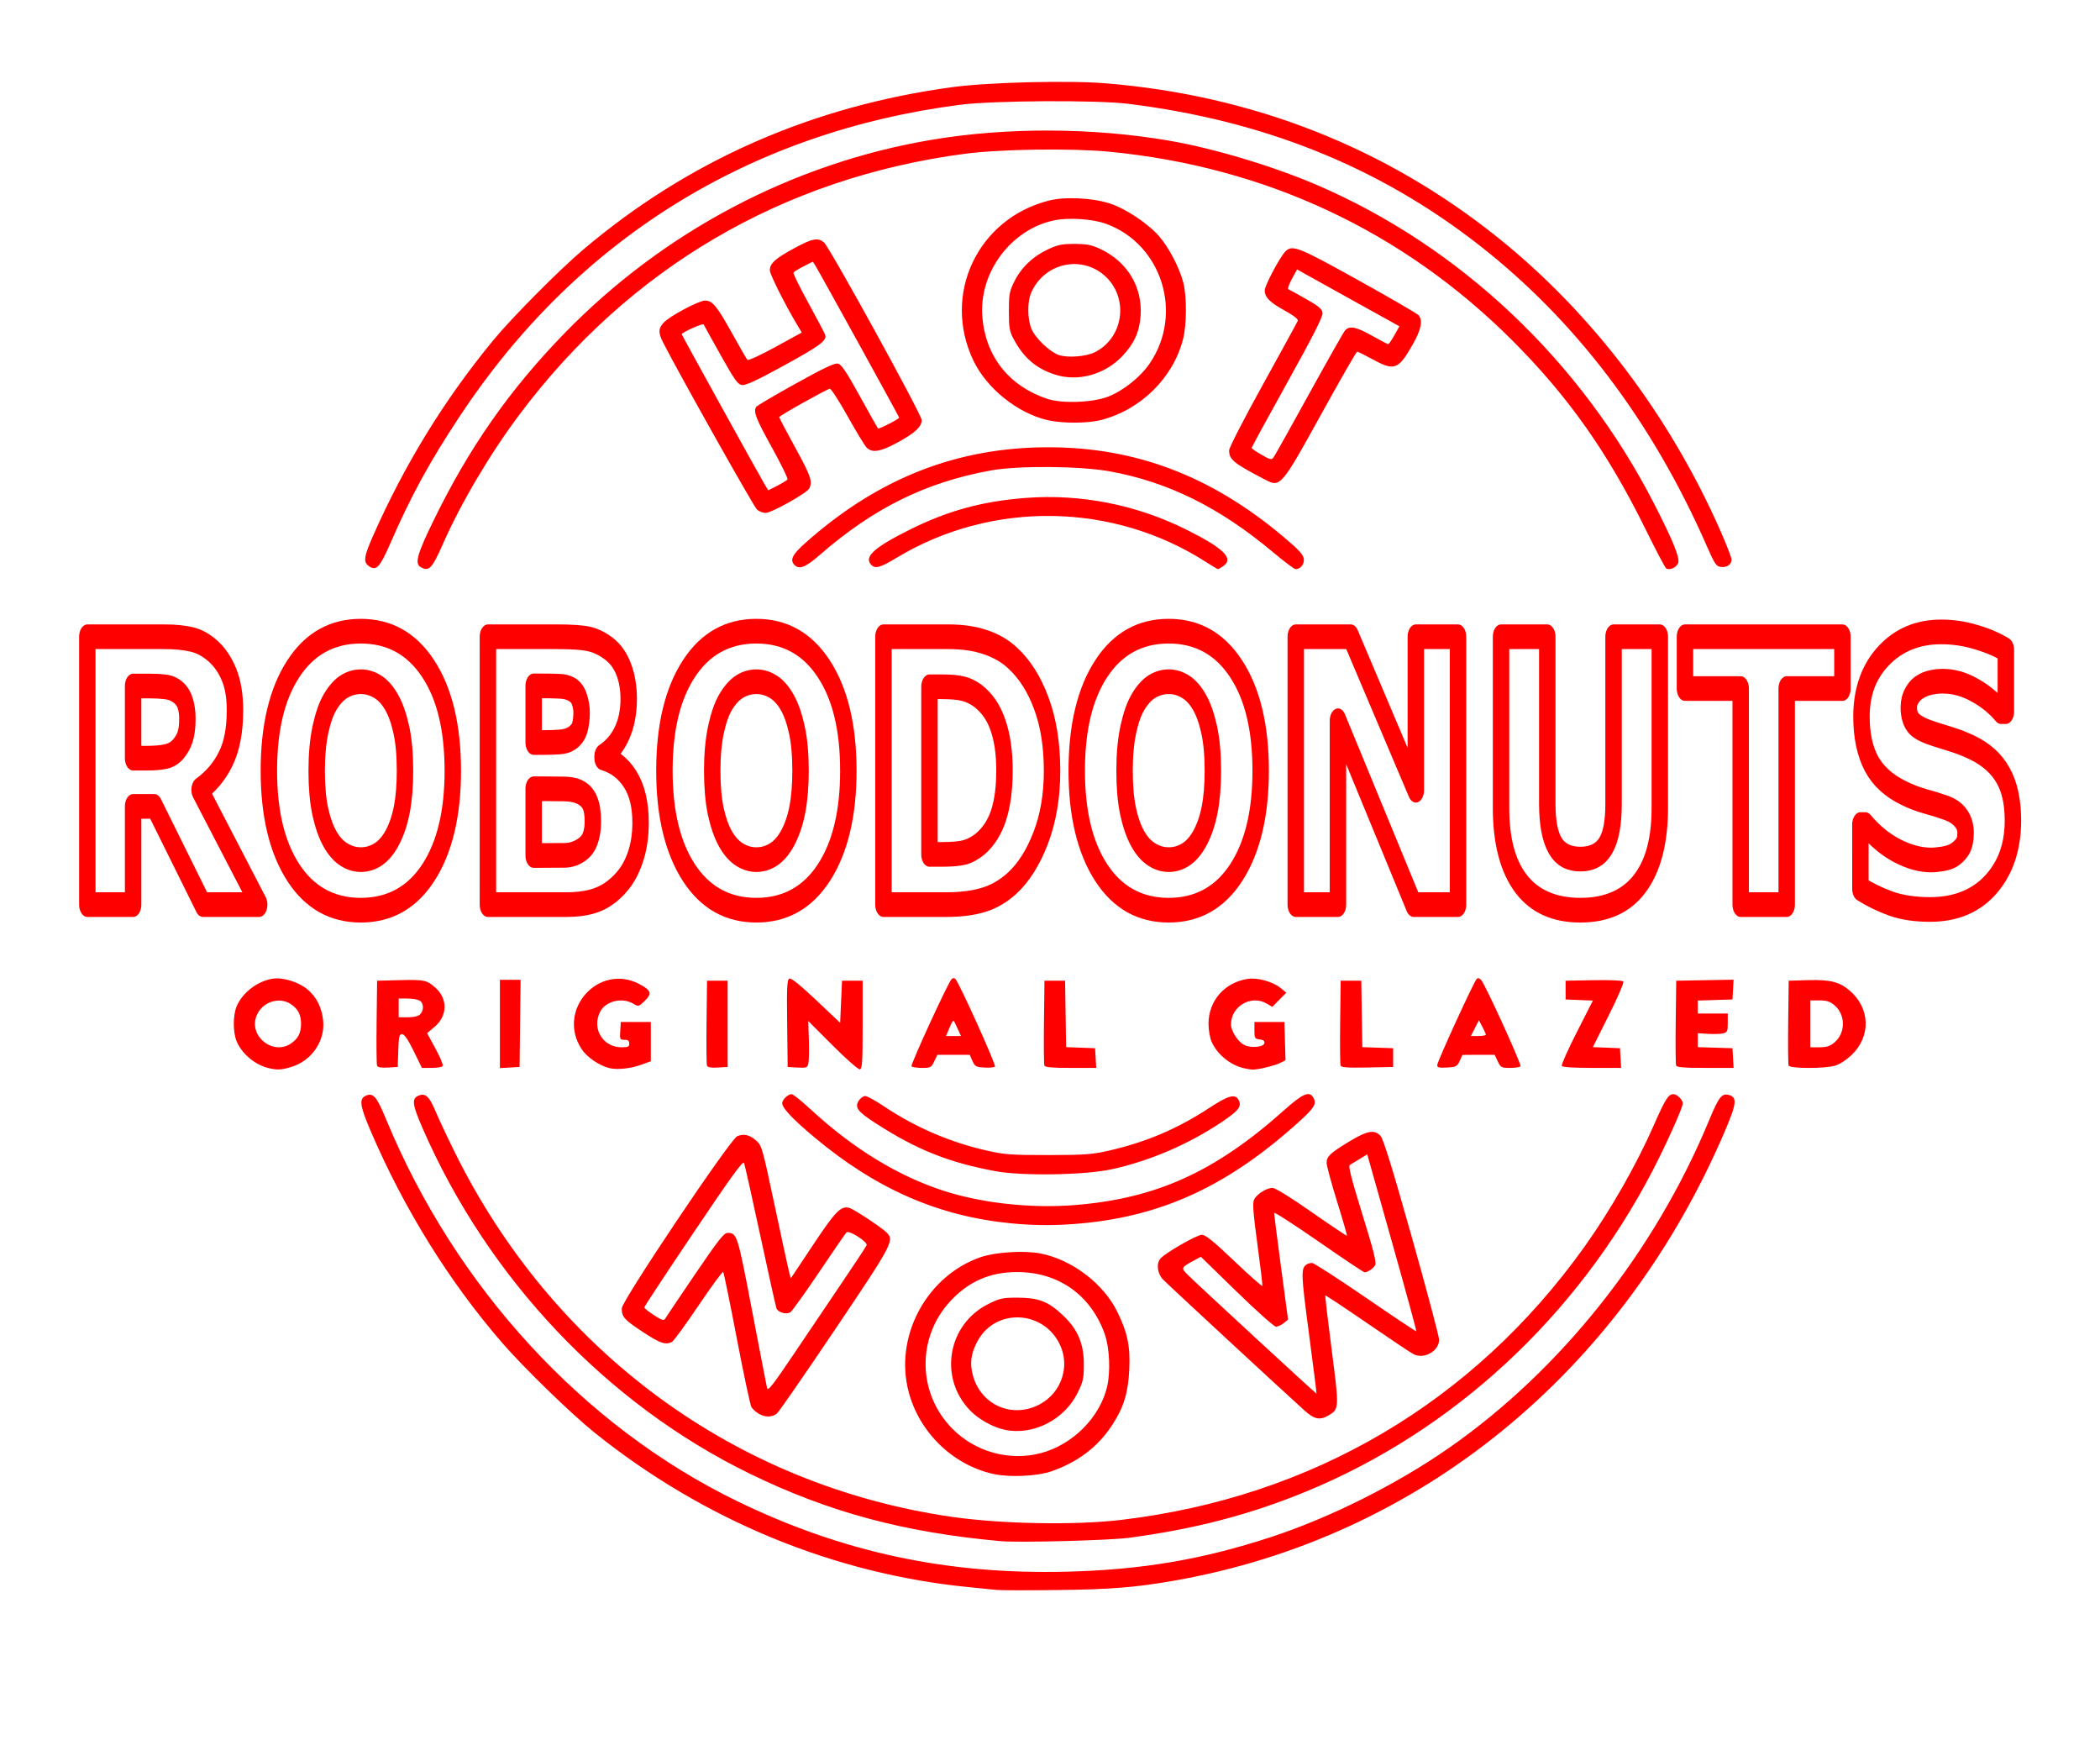 <?xml version="1.0" encoding="UTF-8" standalone="no"?>
<svg
   xmlns:dc="http://purl.org/dc/elements/1.1/"
   xmlns:cc="http://creativecommons.org/ns#"
   xmlns:rdf="http://www.w3.org/1999/02/22-rdf-syntax-ns#"
   xmlns:svg="http://www.w3.org/2000/svg"
   xmlns="http://www.w3.org/2000/svg"
   xmlns:sodipodi="http://sodipodi.sourceforge.net/DTD/sodipodi-0.dtd"
   xmlns:inkscape="http://www.inkscape.org/namespaces/inkscape"
   version="1.1"
   id="svg3713"
   width="640"
   height="536.667"
   viewBox="0 0 640 536.667"
   sodipodi:docname="Krispy-Kreme-HotLight-plain.svg"
   inkscape:version="1.0.1 (3bc2e813f5, 2020-09-07)">
  <defs
     id="defs3717">
    <filter
       style="color-interpolation-filters:sRGB;"
       inkscape:label="Blur"
       id="filter4831">
      <feGaussianBlur
         stdDeviation="0.3 0.3"
         result="blur"
         id="feGaussianBlur4829" />
    </filter>
    <filter
       inkscape:collect="always"
       style="color-interpolation-filters:sRGB"
       id="filter4893"
       x="-0.002"
       width="1.004"
       y="-0.02"
       height="1.041">
      <feGaussianBlur
         inkscape:collect="always"
         stdDeviation="0.466"
         id="feGaussianBlur4895" />
    </filter>
  </defs>
  <sodipodi:namedview
     pagecolor="#ffffff"
     bordercolor="#666666"
     borderopacity="1"
     objecttolerance="10"
     gridtolerance="10"
     guidetolerance="10"
     inkscape:pageopacity="0"
     inkscape:pageshadow="2"
     inkscape:window-width="3840"
     inkscape:window-height="2066"
     id="namedview3715"
     showgrid="false"
     inkscape:zoom="1.5244519"
     inkscape:cx="391.29288"
     inkscape:cy="360.17955"
     inkscape:window-x="-11"
     inkscape:window-y="-11"
     inkscape:window-maximized="1"
     inkscape:current-layer="svg3713"
     inkscape:document-rotation="0" />
  <g
     id="g407">
    <path
       id="path3785"
       style="fill:#ff0000;fill-opacity:1;stroke-width:0.571"
       d="m 333.759,107.277 c 9.213,-4.736 10.334,-17.657 2.077,-23.955 -7.365,-5.618 -18.016,-2.641 -21.647,6.05 -1.128,2.699 -1.063,7.791 0.137,10.783 1.127,2.811 5.579,7.073 8.374,8.018 2.758,0.932 8.391,0.476 11.059,-0.895 z m -12.352,6.824 c -5.789,-1.919 -9.496,-5.148 -12.572,-10.951 -1.173,-2.212 -1.364,-3.368 -1.368,-8.284 -0.004,-5.097 0.166,-6.062 1.584,-8.949 2.118,-4.313 5.603,-7.701 10.123,-9.84 3.19,-1.51 4.358,-1.757 8.284,-1.752 3.715,0.005 5.172,0.285 7.781,1.496 8.306,3.853 13.002,11.612 12.37,20.44 -0.349,4.88 -1.968,8.441 -5.567,12.246 -5.361,5.669 -13.64,7.913 -20.635,5.594 z m 16.234,6.78 c 4.679,-1.796 9.881,-5.941 12.761,-10.167 10.365,-15.212 3.685,-36.393 -13.422,-42.558 -4.001,-1.442 -11.351,-1.924 -15.67,-1.027 -13.21,2.742 -23.026,15.928 -21.925,29.451 0.981,12.044 8.123,21.051 19.788,24.953 4.423,1.48 13.775,1.15 18.467,-0.651 z m -18.588,7.091 c -9.106,-2.208 -18.357,-9.676 -22.381,-18.067 -9.671,-20.166 1.284,-43.34 23.073,-48.811 4.826,-1.212 13.075,-0.82 18.4,0.875 4.774,1.519 11.584,6.018 15.029,9.929 2.985,3.389 6.203,9.503 7.428,14.112 1.108,4.17 1.08,12.937 -0.057,17.343 -3.057,11.847 -12.933,21.556 -25.066,24.64 -4.159,1.057 -12.021,1.047 -16.426,-0.021 z m 79.896,-7.926 c 5.549,-10.079 10.476,-18.775 10.95,-19.325 1.355,-1.571 3.309,-1.198 8.234,1.571 2.514,1.414 4.737,2.571 4.939,2.57 0.202,-3.2e-4 1.054,-1.223 1.893,-2.718 l 1.526,-2.717 -12.095,-6.709 c -6.652,-3.69 -13.672,-7.589 -15.599,-8.665 l -3.503,-1.957 -1.592,2.925 c -0.875,1.609 -1.356,3.011 -1.067,3.117 0.288,0.106 2.71,1.436 5.381,2.956 3.965,2.256 4.89,3.042 5.038,4.281 0.133,1.108 -2.759,6.812 -10.712,21.13 -5.992,10.787 -10.894,19.774 -10.894,19.971 0,0.197 1.35,1.132 2.999,2.079 2.743,1.573 3.06,1.639 3.707,0.769 0.389,-0.523 5.247,-9.198 10.796,-19.277 z m -13.217,26.194 c -9.856,-5.135 -11.141,-6.177 -11.141,-9.035 0,-0.799 4.595,-9.739 10.315,-20.068 5.673,-10.245 10.446,-18.97 10.607,-19.389 0.189,-0.493 -1.227,-1.6 -4.023,-3.144 -4.559,-2.517 -6.044,-4.026 -6.044,-6.143 0,-1.45 4.615,-10.139 6.284,-11.831 2.109,-2.138 3.802,-1.472 22.173,8.72 9.731,5.398 18.029,10.221 18.442,10.718 1.328,1.6 0.78,4.362 -1.744,8.795 -4.475,7.857 -5.615,8.278 -12.37,4.571 -2.29,-1.257 -4.369,-2.283 -4.619,-2.279 -0.25,0.003 -5.212,8.636 -11.025,19.184 -11.965,21.711 -12.398,22.223 -16.854,19.901 z m -145.728,-0.173 c 0.178,-0.288 -1.989,-4.706 -4.816,-9.817 -4.887,-8.837 -5.663,-10.869 -4.702,-12.302 0.231,-0.344 5.633,-3.52 12.004,-7.057 8.752,-4.858 11.913,-6.348 12.927,-6.094 1.026,0.258 2.589,2.593 6.63,9.913 2.908,5.267 5.398,9.699 5.532,9.849 0.244,0.272 6.46,-2.902 6.46,-3.299 0,-0.257 -24.365,-44.454 -25.498,-46.252 l -0.811,-1.288 -2.801,1.42 c -1.541,0.781 -2.937,1.639 -3.103,1.907 -0.166,0.268 1.867,4.425 4.518,9.236 2.651,4.812 4.97,9.22 5.153,9.797 0.541,1.706 -1.613,3.284 -13.035,9.544 -7.62,4.177 -11.172,5.827 -12.267,5.7 -1.339,-0.156 -2.193,-1.34 -6.517,-9.035 -2.736,-4.87 -5.088,-9.112 -5.227,-9.427 -0.21,-0.476 -6.684,2.428 -6.684,2.998 0,0.228 23.734,43.183 25.248,45.696 l 1.113,1.846 2.776,-1.407 c 1.527,-0.774 2.922,-1.642 3.1,-1.931 z m -9.293,9.215 c -0.948,-0.805 -23.802,-41.454 -28.574,-50.824 -1.555,-3.054 -1.543,-4.32 0.06,-6.097 1.761,-1.951 10.629,-6.71 12.611,-6.767 2.29,-0.066 3.662,1.59 8.391,10.128 2.263,4.085 4.326,7.653 4.584,7.929 0.263,0.281 4.02,-1.445 8.52,-3.914 l 8.05,-4.416 -1.085,-1.8 C 239.332,92.99 234.619,83.63 234.619,82.344 c 0,-2.088 1.704,-3.616 7.564,-6.778 5.409,-2.92 7.083,-3.237 8.935,-1.695 1.695,1.411 29.777,52.453 29.777,54.122 0,2.045 -2.024,3.925 -7.354,6.83 -5.346,2.914 -7.851,3.286 -9.541,1.419 -0.591,-0.653 -3.188,-4.96 -5.771,-9.57 -2.583,-4.61 -4.988,-8.311 -5.343,-8.224 -1.274,0.311 -15.411,8.24 -15.411,8.644 0,0.227 2.182,4.381 4.849,9.231 4.81,8.748 5.398,10.467 4.288,12.54 -0.767,1.434 -11.498,7.419 -13.301,7.419 -0.782,0 -1.952,-0.45 -2.6,-1 z m 157.223,12.944 c -16.23,-13.596 -31.923,-21.368 -49.661,-24.594 -9.05,-1.646 -27.928,-1.801 -36.239,-0.298 -19.889,3.598 -35.819,11.469 -52.301,25.843 -4.202,3.665 -6.134,4.427 -7.573,2.987 -1.538,-1.538 -0.707,-3.192 3.456,-6.885 22.083,-19.586 46.044,-28.994 73.842,-28.994 26.691,0 49.701,8.758 71.7,27.291 4.705,3.964 6.04,5.41 6.191,6.707 0.191,1.647 -1.009,3.138 -2.526,3.138 -0.378,0 -3.478,-2.338 -6.889,-5.196 z m -20.199,3.138 c -28.462,-18.369 -65.512,-18.912 -94.528,-1.385 -4.87,2.942 -6.422,3.387 -7.623,2.186 -2.419,-2.419 0.676,-5.284 11.598,-10.736 11.659,-5.82 22.127,-8.69 35.421,-9.712 16.793,-1.29 33.888,2.101 49.133,9.747 11.335,5.685 14.368,8.718 11.046,11.045 -0.716,0.502 -1.438,0.906 -1.604,0.898 -0.166,-0.008 -1.715,-0.927 -3.444,-2.043 z m -239.523,1.44 c -1.865,-1.087 -1.119,-3.841 3.759,-13.875 10.888,-22.398 23.207,-40.044 40.044,-57.357 30.192,-31.048 69.572,-51.823 111.738,-58.946 22.974,-3.881 49.009,-3.797 72.557,0.235 13.435,2.3 31.524,7.715 44.848,13.425 43.676,18.718 80.516,53.488 102.921,97.14 5.577,10.866 7.819,16.3 7.406,17.947 -0.367,1.464 -2.548,2.523 -3.712,1.803 -0.314,-0.194 -3.134,-5.553 -6.267,-11.909 -11.574,-23.484 -23.605,-40.523 -40.637,-57.555 -33.275,-33.275 -75.217,-52.903 -122.841,-57.487 -11.487,-1.106 -33.165,-0.794 -43.991,0.633 -55.39,7.3 -102.28,34.775 -135.815,79.579 -8.978,11.996 -17.719,26.792 -23.298,39.437 -3.252,7.372 -4.226,8.377 -6.711,6.93 z m -15.788,-0.315 c -1.728,-1.21 -1.516,-2.888 1.12,-8.879 9.647,-21.922 21.827,-41.772 36.748,-59.889 5.652,-6.863 20.079,-21.411 27.343,-27.573 32.08,-27.213 69.775,-43.807 112.687,-49.607 11.007,-1.488 35.482,-2.085 46.848,-1.143 44.851,3.716 85.204,19.621 119.405,47.063 28.54,22.901 52.166,54.009 67.663,89.095 1.906,4.315 3.465,8.332 3.465,8.928 0,1.523 -1.367,2.481 -3.233,2.264 -1.426,-0.165 -1.868,-0.823 -4.346,-6.469 C 503.464,128.319 480.138,97.554 450.53,74.491 420.083,50.774 385.045,36.707 343.74,31.618 c -9.545,-1.176 -41.161,-0.99 -51.133,0.301 -64.317,8.326 -116.918,41.07 -152.513,94.941 -9.263,14.019 -14.831,24.219 -21.185,38.808 -3.163,7.263 -4.24,8.395 -6.486,6.822 z m 446.646,145.147 c 3.439,-2.894 3.436,-8.451 -0.006,-11.348 -1.353,-1.138 -2.368,-1.465 -4.554,-1.465 h -2.813 v 7.141 7.141 h 2.813 c 2.188,0 3.201,-0.326 4.56,-1.47 z m -13.972,7.027 c -0.154,-0.4 -0.21,-6.378 -0.125,-13.283 l 0.154,-12.555 5.713,-0.171 c 6.866,-0.205 9.751,0.503 12.85,3.156 6.267,5.364 6.556,13.887 0.663,19.592 -1.541,1.492 -3.657,2.878 -5.014,3.285 -3.219,0.964 -13.87,0.946 -14.242,-0.024 z m -34.279,0 c -0.154,-0.4 -0.21,-6.378 -0.125,-13.283 l 0.154,-12.555 8.743,-0.158 8.743,-0.158 -0.173,3.014 -0.173,3.014 -5.285,0.164 -5.285,0.164 v 1.978 1.978 h 4.571 4.571 v 2.846 c 0,2.543 -0.149,2.883 -1.399,3.197 -0.769,0.193 -2.827,0.262 -4.571,0.154 l -3.172,-0.197 5.6e-4,2.121 5.8e-4,2.121 5.285,0.164 5.285,0.164 0.173,2.999 0.173,2.999 h -8.617 c -6.452,0 -8.688,-0.183 -8.897,-0.728 z m -34.836,0.132 c -0.202,-0.327 1.846,-4.944 4.552,-10.258 l 4.92,-9.663 -4.157,-0.168 -4.157,-0.168 v -2.857 -2.857 l 8.525,-0.159 c 4.689,-0.087 8.756,0.072 9.038,0.354 0.303,0.303 -1.485,4.505 -4.374,10.275 l -4.887,9.762 4.133,0.168 4.133,0.168 0.173,2.999 0.173,2.999 h -8.851 c -5.524,0 -8.99,-0.224 -9.22,-0.595 z m -23.147,-9.545 c -0.013,-0.236 -0.496,-1.315 -1.073,-2.399 l -1.049,-1.97 -1.224,2.399 -1.224,2.399 h 2.297 c 1.263,0 2.286,-0.193 2.273,-0.428 z m -14.83,9.275 c 0,-1.023 11.163,-25.375 12.032,-26.247 0.347,-0.348 0.833,-0.244 1.338,0.286 1.202,1.262 12.375,25.736 12.015,26.319 -0.173,0.28 -1.589,0.508 -3.146,0.508 -2.674,0 -2.885,-0.112 -3.786,-2 l -0.954,-2 -4.893,0.012 -4.893,0.012 -0.857,1.844 c -0.787,1.693 -1.103,1.859 -3.856,2.017 -2.455,0.141 -2.999,0.004 -2.999,-0.753 z m -29.446,0.154 c -0.157,-0.409 -0.216,-6.394 -0.131,-13.299 l 0.154,-12.555 h 3.142 3.142 l 0.156,10.118 0.156,10.118 4.7,0.166 4.7,0.166 v 2.857 2.857 l -7.867,0.159 c -6.05,0.122 -7.933,-0.013 -8.153,-0.585 z m -90.274,-0.016 c -0.154,-0.4 -0.21,-6.378 -0.125,-13.283 l 0.154,-12.555 h 3.142 3.142 l 0.156,10.117 0.156,10.117 4.415,0.167 4.415,0.167 0.173,2.999 0.173,2.999 h -7.761 c -5.758,0 -7.833,-0.188 -8.04,-0.728 z m -26.386,-11.127 c -0.535,-1.178 -1.046,-2.25 -1.133,-2.38 -0.266,-0.396 -0.651,0.193 -1.577,2.41 l -0.883,2.113 h 2.284 2.284 z m -14.106,11.35 c -0.328,-0.531 11.138,-25.472 12.197,-26.531 0.404,-0.404 0.809,-0.423 1.179,-0.053 1.167,1.167 12.494,26.252 12.054,26.695 -0.253,0.255 -1.717,0.383 -3.254,0.286 -2.533,-0.161 -2.87,-0.35 -3.611,-2.034 l -0.817,-1.857 h -4.933 -4.933 l -0.954,2 c -0.9,1.888 -1.111,2 -3.786,2 -1.558,0 -2.972,-0.227 -3.144,-0.504 z m -62.332,-0.193 c -0.16,-0.417 -0.221,-6.408 -0.136,-13.313 l 0.154,-12.555 h 3.142 3.142 v 13.14 13.14 l -3.006,0.173 c -2.099,0.121 -3.094,-0.056 -3.297,-0.585 z m -63.112,-12.698 v -13.456 h 3.153 3.153 l -0.153,13.283 -0.153,13.283 -2.999,0.173 -2.999,0.173 z m -24.322,-2.927 c 1.241,-1.241 1.13,-3.508 -0.207,-4.224 -0.608,-0.325 -2.279,-0.591 -3.714,-0.591 h -2.608 v 2.857 2.857 h 2.816 c 1.798,0 3.14,-0.325 3.714,-0.898 z m -13.117,15.626 c -0.16,-0.417 -0.221,-6.408 -0.136,-13.313 l 0.154,-12.555 6.57,-0.166 c 7.813,-0.197 8.525,-0.055 11.122,2.226 3.913,3.436 3.806,8.657 -0.247,12.06 l -2.218,1.862 2.567,4.71 c 1.412,2.59 2.405,4.972 2.208,5.292 -0.198,0.32 -1.706,0.582 -3.351,0.582 h -2.991 l -2.52,-5.142 c -1.747,-3.565 -2.828,-5.142 -3.523,-5.142 -0.867,0 -1.025,0.676 -1.168,4.999 l -0.165,4.999 -3.006,0.173 c -2.099,0.121 -3.094,-0.056 -3.297,-0.585 z m 263.965,0.735 c -4.122,-1.003 -8.095,-4.351 -9.683,-8.16 -0.487,-1.168 -0.886,-3.555 -0.886,-5.303 0,-6.98 4.785,-12.516 11.834,-13.69 2.986,-0.497 7.752,0.811 10.162,2.788 l 1.714,1.407 -2.136,2.161 -2.136,2.161 -1.666,-0.984 c -4.751,-2.807 -10.916,0.768 -10.916,6.33 0,2.009 2.085,5.255 4.016,6.252 2,1.032 5.922,0.696 6.153,-0.528 0.129,-0.682 -0.281,-1.012 -1.423,-1.143 -1.494,-0.171 -1.605,-0.362 -1.605,-2.755 v -2.571 h 4.571 4.571 l 0.163,5.831 0.163,5.831 -1.591,0.812 c -1.713,0.875 -7.031,2.131 -8.618,2.035 -0.534,-0.032 -1.743,-0.246 -2.686,-0.476 z m -125.118,-6.882 -7.427,-7.437 0.183,5.801 c 0.1,3.191 0.028,6.417 -0.161,7.17 -0.315,1.256 -0.59,1.355 -3.325,1.197 l -2.981,-0.172 -0.153,-13.297 c -0.131,-11.394 -0.031,-13.344 0.704,-13.626 0.565,-0.217 3.343,2.022 8.152,6.57 l 7.294,6.899 0.286,-6.413 0.286,-6.413 h 3.142 3.142 v 13.418 c 0,11.475 -0.124,13.441 -0.857,13.579 -0.472,0.089 -4.196,-3.183 -8.284,-7.276 z m -68.082,6.896 c -3.083,-0.781 -6.779,-3.306 -8.381,-5.726 -7.9,-11.937 5.267,-26.571 17.78,-19.76 3.451,1.878 3.684,2.837 1.256,5.164 -1.695,1.624 -1.753,1.635 -3.373,0.678 -3.369,-1.99 -8.372,-0.775 -10.032,2.435 -2.663,5.149 0.763,10.874 6.506,10.874 1.959,0 2.34,-0.186 2.34,-1.143 0,-0.844 -0.381,-1.143 -1.46,-1.143 -1.385,0 -1.451,-0.139 -1.285,-2.714 l 0.174,-2.714 h 4.571 4.571 v 5.981 5.981 l -2.674,0.993 c -3.311,1.229 -7.6,1.699 -9.991,1.093 z m -97.066,-7.447 c 2.211,-1.458 3.14,-3.242 3.14,-6.029 0,-2.788 -0.929,-4.572 -3.14,-6.029 -3.64,-2.4 -8.855,-0.569 -10.47,3.676 -2.332,6.127 4.994,11.992 10.47,8.383 z m -6.817,7.434 c -4.122,-1.003 -8.095,-4.351 -9.683,-8.16 -1.136,-2.724 -1.136,-7.882 0,-10.606 1.749,-4.193 6.317,-7.708 10.987,-8.455 3.053,-0.488 7.855,0.977 10.568,3.224 2.797,2.317 4.466,5.654 4.828,9.656 0.565,6.231 -3.59,12.192 -9.78,14.03 -3.056,0.908 -4.246,0.961 -6.92,0.31 z m 221.67,31.444 c -14.411,-2.67 -24.083,-6.541 -36.665,-14.671 -5.458,-3.527 -6.406,-4.808 -5.068,-6.85 0.501,-0.764 1.38,-1.39 1.953,-1.39 0.573,0 3.19,1.438 5.815,3.195 9.541,6.386 20.206,10.953 31.463,13.474 5.239,1.173 7.396,1.326 18.499,1.314 10.804,-0.012 13.346,-0.189 18.101,-1.258 11.466,-2.579 21.135,-6.657 30.802,-12.991 5.992,-3.926 8.059,-4.51 9.097,-2.569 1.069,1.997 0.089,3.266 -5.306,6.875 -10.057,6.727 -21.9,11.786 -33.464,14.294 -8.09,1.755 -27.183,2.068 -35.226,0.578 z m 4.856,15.89 c -22.156,-2.116 -41.17,-10.397 -60.024,-26.143 -7.125,-5.95 -10.334,-9.454 -9.873,-10.779 0.43,-1.234 1.854,-2.451 2.868,-2.451 0.406,0 2.993,2.079 5.747,4.621 12.902,11.905 26.474,20.229 40.385,24.77 11.748,3.835 26.853,5.482 40.279,4.392 24.705,-2.005 42.655,-10.146 63.573,-28.831 5.858,-5.233 7.823,-6.056 9.037,-3.787 0.991,1.851 0.244,3.036 -4.748,7.532 -21.283,19.169 -41.181,28.407 -66.107,30.69 -7.379,0.676 -13.963,0.672 -21.139,-0.014 z m -51.009,17.005 c 3.582,-5.285 6.641,-9.941 6.796,-10.347 0.387,-1.008 -5.36,-4.685 -6.125,-3.919 -0.312,0.312 -4.089,5.798 -8.394,12.19 -4.304,6.393 -8.236,11.868 -8.738,12.167 -1.244,0.742 -3.733,0.037 -4.207,-1.191 -0.213,-0.553 -2.429,-10.517 -4.923,-22.143 -2.494,-11.626 -4.728,-21.598 -4.964,-22.16 -0.33,-0.788 -3.857,4.076 -15.421,21.27 -8.246,12.26 -14.989,22.49 -14.983,22.732 0.006,0.242 1.33,1.303 2.942,2.358 2.295,1.501 3.029,1.749 3.377,1.143 0.244,-0.426 4.329,-6.496 9.077,-13.487 6.995,-10.301 8.879,-12.712 9.93,-12.712 2.954,0 3.064,0.345 7.534,23.718 2.343,12.25 4.396,22.856 4.562,23.568 0.247,1.058 1.838,-0.988 8.663,-11.141 4.598,-6.84 11.292,-16.76 14.874,-22.045 z m -26.173,40.937 c -0.816,-0.506 -1.774,-1.387 -2.13,-1.957 -0.356,-0.57 -2.359,-9.983 -4.451,-20.917 -2.092,-10.934 -3.962,-20.056 -4.154,-20.271 -0.193,-0.215 -3.564,4.372 -7.491,10.192 -3.928,5.821 -7.574,10.817 -8.104,11.103 -1.922,1.038 -3.65,0.455 -8.896,-3.004 -5.677,-3.744 -6.424,-4.579 -6.424,-7.187 0,-2.285 33.065,-51.566 35.205,-52.471 1.995,-0.843 3.771,-0.418 5.823,1.394 1.636,1.444 1.893,2.354 5.528,19.511 2.097,9.898 4.068,18.996 4.381,20.219 l 0.568,2.222 6.804,-10.221 c 6.916,-10.389 8.519,-12.013 11.105,-11.251 1.317,0.388 9.092,5.484 10.998,7.208 2.842,2.571 2.557,3.123 -15.323,29.697 -9.135,13.576 -17.133,25.134 -17.774,25.684 -1.445,1.24 -3.714,1.259 -5.664,0.049 z m 167.77,-24.472 c -2.422,-18.238 -2.471,-19.78 -0.664,-20.987 0.346,-0.231 1.071,-0.424 1.611,-0.428 0.541,-0.004 7.868,4.718 16.282,10.496 8.415,5.777 15.389,10.423 15.499,10.323 0.11,-0.1 -3.21,-12.272 -7.377,-27.049 l -7.577,-26.867 -2.335,1.425 c -1.284,0.784 -2.637,1.609 -3.006,1.834 -0.48,0.293 0.606,4.527 3.829,14.923 3.383,10.911 4.361,14.773 3.943,15.555 -0.555,1.037 -2.281,2.21 -3.251,2.21 -0.28,0 -6.596,-4.225 -14.035,-9.388 -7.439,-5.163 -13.528,-9.084 -13.533,-8.713 -0.004,0.371 0.952,7.839 2.124,16.594 l 2.132,15.919 -1.331,1.077 c -0.732,0.593 -1.788,1.077 -2.348,1.077 -0.56,0 -5.939,-4.792 -11.955,-10.648 l -10.938,-10.648 -1.872,1.008 c -4.236,2.281 -4.277,2.37 -2.066,4.543 3.702,3.637 39.069,36.264 39.181,36.145 0.061,-0.065 -0.981,-8.345 -2.316,-18.4 z m -1.323,23.567 c -7.338,-6.621 -41.761,-38.488 -43.131,-39.928 -1.716,-1.805 -2.112,-4.728 -0.857,-6.323 1.279,-1.625 11.131,-7.309 12.669,-7.309 1.144,0 3.481,1.889 9.908,8.009 4.626,4.405 8.475,7.811 8.555,7.57 0.079,-0.241 -0.603,-5.941 -1.516,-12.666 -1.27,-9.354 -1.515,-12.546 -1.042,-13.583 0.761,-1.671 3.796,-3.613 5.645,-3.613 0.836,0 5.515,2.89 11.93,7.368 5.805,4.053 10.639,7.289 10.742,7.192 0.103,-0.097 -1.247,-4.785 -2.999,-10.419 -1.753,-5.634 -3.187,-10.927 -3.187,-11.763 0,-1.983 1.086,-3.004 6.981,-6.565 5.452,-3.293 7.577,-3.669 9.447,-1.668 0.857,0.916 3.591,9.759 9.526,30.807 4.579,16.237 8.325,30.325 8.325,31.307 0,3.465 -4.622,6.059 -7.814,4.386 -0.887,-0.465 -7.251,-4.72 -14.141,-9.456 -6.891,-4.736 -12.613,-8.525 -12.717,-8.421 -0.104,0.104 0.765,7.542 1.93,16.529 2.321,17.903 2.312,18.091 -0.955,20.021 -2.618,1.547 -4.333,1.2 -7.297,-1.474 z m -80.606,-1.96 c 6.44,-3.505 9.125,-11.318 6.149,-17.893 -4.877,-10.774 -19.717,-11.532 -25.225,-1.288 -2.065,3.84 -2.437,6.869 -1.319,10.717 2.6,8.944 12.195,12.926 20.395,8.463 z m -10.741,7.818 c -3.562,-0.741 -7.962,-3.181 -10.559,-5.857 -9.729,-10.025 -6.886,-26.367 5.661,-32.544 3.478,-1.712 4.269,-1.876 8.968,-1.852 6.289,0.031 9.214,1.188 13.676,5.407 4.481,4.238 6.326,8.57 6.329,14.861 0.003,4.354 -0.196,5.272 -1.879,8.69 -4.066,8.26 -13.56,13.091 -22.197,11.295 z m 10.914,7.122 c 9.737,-2.536 18.103,-10.927 20.271,-20.329 1.053,-4.569 0.719,-11.828 -0.733,-15.931 -4.22,-11.921 -14.075,-18.909 -26.695,-18.928 -8.281,-0.012 -14.925,2.909 -20.505,9.014 -10.156,11.112 -9.831,27.995 0.744,38.715 6.977,7.072 17.36,9.949 26.918,7.459 z m -14.545,6.306 c -12.862,-2.905 -23.309,-13.557 -26.059,-26.57 -3.472,-16.43 6.36,-33.878 22.218,-39.428 4.474,-1.566 13.266,-2.13 18.258,-1.171 9.593,1.842 19.273,9.17 23.481,17.773 3.146,6.434 3.998,10.557 3.651,17.677 -0.343,7.033 -1.667,11.372 -5.083,16.658 -4.363,6.751 -10.419,11.396 -18.598,14.267 -4.39,1.541 -12.889,1.918 -17.868,0.794 z m 2.285,20.497 c -29.43,-2.667 -52.214,-8.791 -76.27,-20.498 -43.695,-21.266 -79.937,-59.532 -99.909,-105.49 -3.027,-6.966 -3.27,-8.799 -1.286,-9.703 2.118,-0.965 3.406,0.141 5.2,4.465 0.888,2.139 3.502,7.722 5.811,12.407 30.054,60.995 85.69,101.881 151.601,111.41 15.236,2.203 37.599,2.605 51.704,0.929 58.209,-6.914 107.348,-35.885 141.144,-83.214 7.92,-11.092 15.839,-24.971 21.151,-37.072 3.478,-7.922 4.428,-9.427 5.957,-9.427 1.103,0 2.857,1.731 2.857,2.821 0,1.253 -5.063,12.54 -9.169,20.44 -23.16,44.559 -60.776,79.382 -105.692,97.845 -17.105,7.031 -33.908,11.413 -53.962,14.074 -6.033,0.8 -33.6,1.513 -39.135,1.011 z m -1.143,14.872 c -1.1,-0.124 -4.828,-0.5 -8.284,-0.835 -41.196,-3.996 -80.985,-20.392 -114.234,-47.072 -7.155,-5.741 -21.703,-19.883 -28.268,-27.479 -16.167,-18.705 -29.857,-40.774 -40.028,-64.528 -3.244,-7.576 -3.546,-9.718 -1.504,-10.649 2.31,-1.052 3.332,0.132 6.301,7.303 21.161,51.118 60.076,93.417 106.892,116.188 31.948,15.54 63.844,22.39 100.189,21.516 23.066,-0.554 41.565,-3.682 62.635,-10.589 17.982,-5.895 38.387,-16.126 54.255,-27.203 34.068,-23.782 62.589,-59.713 79.151,-99.718 2.93,-7.078 3.862,-8.299 5.933,-7.779 2.714,0.681 2.522,2.568 -1.131,11.111 -31.443,73.533 -93.212,123.901 -167.917,136.921 -11.784,2.054 -19.178,2.647 -35.421,2.84 -9.112,0.108 -17.468,0.096 -18.568,-0.028 z"
       inkscape:connector-curvature="0" />
    <g
       aria-label="ROBODONUTS"
       transform="matrix(1.036,0,0,1.555,-15.433,-135.976)"
       id="flowRoot4833"
       style="font-style:normal;font-weight:normal;font-size:40px;line-height:1.25;font-family:sans-serif;letter-spacing:0px;word-spacing:0px;fill:#000000;fill-opacity:1;stroke:none;stroke-width:4.834;stroke-miterlimit:4;stroke-dasharray:none;filter:url(#filter4893)">
      <path
         d="m 70.022,228.289 q 0,-1.974 -0.811,-3.384 -0.811,-1.41 -2.785,-2.221 -1.375,-0.564 -3.208,-0.67 -1.833,-0.141 -4.265,-0.141 h -4.9 v 14.135 h 4.159 q 3.243,0 5.428,-0.317 2.185,-0.317 3.666,-1.445 1.41,-1.093 2.044,-2.397 0.67,-1.339 0.67,-3.56 z m 21.114,36.412 H 74.605 l -14.311,-19.246 h -6.239 v 19.246 h -13.465 v -52.486 h 22.701 q 4.653,0 8.002,0.529 3.349,0.529 6.274,2.291 2.961,1.762 4.688,4.582 1.762,2.785 1.762,7.015 0,5.816 -2.714,9.482 -2.679,3.666 -7.684,6.098 z"
         style="font-style:normal;font-variant:normal;font-weight:bold;font-stretch:normal;font-size:72.191px;font-family:Verdana;-inkscape-font-specification:'Verdana Bold';text-align:center;text-anchor:middle;fill:none;stroke:#ff0000;stroke-width:4.834;stroke-linejoin:round;stroke-miterlimit:4;stroke-dasharray:none;stroke-opacity:1"
         id="path409" />
      <path
         d="m 148.099,238.476 q 0,12.549 -7.191,19.951 -7.191,7.367 -19.881,7.367 -12.654,0 -19.845,-7.367 -7.191,-7.402 -7.191,-19.951 0,-12.654 7.191,-19.986 7.191,-7.367 19.845,-7.367 12.619,0 19.845,7.367 7.226,7.332 7.226,19.986 z m -17.942,13.289 q 1.974,-2.397 2.926,-5.64 0.952,-3.278 0.952,-7.684 0,-4.723 -1.093,-8.037 -1.093,-3.313 -2.855,-5.358 -1.798,-2.115 -4.159,-3.067 -2.326,-0.952 -4.864,-0.952 -2.573,0 -4.864,0.916 -2.256,0.916 -4.159,3.031 -1.762,1.974 -2.89,5.464 -1.093,3.454 -1.093,8.037 0,4.688 1.057,8.002 1.093,3.278 2.855,5.358 1.762,2.08 4.124,3.067 2.362,0.987 4.97,0.987 2.608,0 4.97,-0.987 2.362,-1.022 4.124,-3.137 z"
         style="font-style:normal;font-variant:normal;font-weight:bold;font-stretch:normal;font-size:72.191px;font-family:Verdana;-inkscape-font-specification:'Verdana Bold';text-align:center;text-anchor:middle;fill:none;stroke:#ff0000;stroke-width:4.834;stroke-linejoin:round;stroke-miterlimit:4;stroke-dasharray:none;stroke-opacity:1"
         id="path411" />
      <path
         d="m 203.335,248.628 q 0,3.807 -1.551,6.803 -1.516,2.996 -4.195,4.97 -3.102,2.326 -6.838,3.313 -3.701,0.987 -9.412,0.987 h -22.912 v -52.486 h 20.374 q 6.345,0 9.271,0.423 2.961,0.423 5.851,1.868 2.996,1.516 4.441,4.089 1.48,2.538 1.48,5.816 0,3.807 -2.009,6.733 -2.009,2.89 -5.675,4.512 v 0.282 q 5.146,1.022 8.143,4.23 3.031,3.208 3.031,8.46 z m -17.343,-21.573 q 0,-1.304 -0.67,-2.608 -0.634,-1.304 -2.291,-1.939 -1.48,-0.564 -3.701,-0.599 -2.185,-0.07 -6.169,-0.07 h -1.269 v 11.104 h 2.115 q 3.208,0 5.464,-0.106 2.256,-0.106 3.56,-0.705 1.833,-0.811 2.397,-2.08 0.564,-1.304 0.564,-2.996 z m 3.313,21.361 q 0,-2.503 -0.987,-3.842 -0.952,-1.375 -3.278,-2.044 -1.586,-0.458 -4.371,-0.493 -2.785,-0.035 -5.816,-0.035 h -2.961 v 13.077 h 0.987 q 5.71,0 8.178,-0.035 2.467,-0.035 4.547,-0.916 2.115,-0.881 2.89,-2.326 0.811,-1.48 0.811,-3.384 z"
         style="font-style:normal;font-variant:normal;font-weight:bold;font-stretch:normal;font-size:72.191px;font-family:Verdana;-inkscape-font-specification:'Verdana Bold';text-align:center;text-anchor:middle;fill:none;stroke:#ff0000;stroke-width:4.834;stroke-linejoin:round;stroke-miterlimit:4;stroke-dasharray:none;stroke-opacity:1"
         id="path413" />
      <path
         d="m 264.457,238.476 q 0,12.549 -7.191,19.951 -7.191,7.367 -19.881,7.367 -12.654,0 -19.845,-7.367 -7.191,-7.402 -7.191,-19.951 0,-12.654 7.191,-19.986 7.191,-7.367 19.845,-7.367 12.619,0 19.845,7.367 7.226,7.332 7.226,19.986 z m -17.942,13.289 q 1.974,-2.397 2.926,-5.64 0.952,-3.278 0.952,-7.684 0,-4.723 -1.093,-8.037 -1.093,-3.313 -2.855,-5.358 -1.798,-2.115 -4.159,-3.067 -2.326,-0.952 -4.864,-0.952 -2.573,0 -4.864,0.916 -2.256,0.916 -4.159,3.031 -1.762,1.974 -2.89,5.464 -1.093,3.454 -1.093,8.037 0,4.688 1.057,8.002 1.093,3.278 2.855,5.358 1.762,2.08 4.124,3.067 2.362,0.987 4.97,0.987 2.608,0 4.97,-0.987 2.362,-1.022 4.124,-3.137 z"
         style="font-style:normal;font-variant:normal;font-weight:bold;font-stretch:normal;font-size:72.191px;font-family:Verdana;-inkscape-font-specification:'Verdana Bold';text-align:center;text-anchor:middle;fill:none;stroke:#ff0000;stroke-width:4.834;stroke-linejoin:round;stroke-miterlimit:4;stroke-dasharray:none;stroke-opacity:1"
         id="path415" />
      <path
         d="m 324.381,238.511 q 0,7.332 -3.349,13.148 -3.349,5.781 -8.46,8.883 -3.842,2.326 -8.425,3.243 -4.582,0.916 -10.857,0.916 h -18.506 v -52.486 h 19.035 q 6.415,0 11.068,1.093 4.653,1.057 7.825,3.031 5.428,3.313 8.53,8.953 3.137,5.605 3.137,13.218 z M 310.387,238.405 q 0,-5.182 -1.903,-8.848 -1.868,-3.701 -5.957,-5.781 -2.08,-1.022 -4.265,-1.375 -2.15,-0.388 -6.521,-0.388 h -3.419 v 32.852 h 3.419 q 4.829,0 7.085,-0.423 2.256,-0.458 4.406,-1.621 3.701,-2.115 5.428,-5.64 1.727,-3.56 1.727,-8.777 z"
         style="font-style:normal;font-variant:normal;font-weight:bold;font-stretch:normal;font-size:72.191px;font-family:Verdana;-inkscape-font-specification:'Verdana Bold';text-align:center;text-anchor:middle;fill:none;stroke:#ff0000;stroke-width:4.834;stroke-linejoin:round;stroke-miterlimit:4;stroke-dasharray:none;stroke-opacity:1"
         id="path417" />
      <path
         d="m 385.75,238.476 q 0,12.549 -7.191,19.951 -7.191,7.367 -19.881,7.367 -12.654,0 -19.845,-7.367 -7.191,-7.402 -7.191,-19.951 0,-12.654 7.191,-19.986 7.191,-7.367 19.845,-7.367 12.619,0 19.845,7.367 7.226,7.332 7.226,19.986 z m -17.942,13.289 q 1.974,-2.397 2.926,-5.64 0.952,-3.278 0.952,-7.684 0,-4.723 -1.093,-8.037 -1.093,-3.313 -2.855,-5.358 -1.798,-2.115 -4.159,-3.067 -2.326,-0.952 -4.864,-0.952 -2.573,0 -4.864,0.916 -2.256,0.916 -4.159,3.031 -1.762,1.974 -2.89,5.464 -1.093,3.454 -1.093,8.037 0,4.688 1.057,8.002 1.093,3.278 2.855,5.358 1.762,2.08 4.124,3.067 2.362,0.987 4.97,0.987 2.608,0 4.97,-0.987 2.362,-1.022 4.124,-3.137 z"
         style="font-style:normal;font-variant:normal;font-weight:bold;font-stretch:normal;font-size:72.191px;font-family:Verdana;-inkscape-font-specification:'Verdana Bold';text-align:center;text-anchor:middle;fill:none;stroke:#ff0000;stroke-width:4.834;stroke-linejoin:round;stroke-miterlimit:4;stroke-dasharray:none;stroke-opacity:1"
         id="path419" />
      <path
         d="m 443.805,264.701 h -13.042 l -22.278,-36.025 v 36.025 h -12.408 v -52.486 h 16.179 l 19.14,30.068 v -30.068 h 12.408 z"
         style="font-style:normal;font-variant:normal;font-weight:bold;font-stretch:normal;font-size:72.191px;font-family:Verdana;-inkscape-font-specification:'Verdana Bold';text-align:center;text-anchor:middle;fill:none;stroke:#ff0000;stroke-width:4.834;stroke-linejoin:round;stroke-miterlimit:4;stroke-dasharray:none;stroke-opacity:1"
         id="path421" />
      <path
         d="m 503.165,245.702 q 0,9.729 -5.922,14.91 -5.922,5.182 -17.448,5.182 -11.527,0 -17.448,-5.182 -5.887,-5.182 -5.887,-14.875 v -33.522 h 13.606 v 32.747 q 0,5.464 2.291,8.143 2.291,2.679 7.438,2.679 5.076,0 7.402,-2.573 2.362,-2.573 2.362,-8.248 v -32.747 h 13.606 z"
         style="font-style:normal;font-variant:normal;font-weight:bold;font-stretch:normal;font-size:72.191px;font-family:Verdana;-inkscape-font-specification:'Verdana Bold';text-align:center;text-anchor:middle;fill:none;stroke:#ff0000;stroke-width:4.834;stroke-linejoin:round;stroke-miterlimit:4;stroke-dasharray:none;stroke-opacity:1"
         id="path423" />
      <path
         d="m 556.885,222.367 h -16.391 v 42.334 H 526.958 v -42.334 h -16.391 v -10.152 h 46.318 z"
         style="font-style:normal;font-variant:normal;font-weight:bold;font-stretch:normal;font-size:72.191px;font-family:Verdana;-inkscape-font-specification:'Verdana Bold';text-align:center;text-anchor:middle;fill:none;stroke:#ff0000;stroke-width:4.834;stroke-linejoin:round;stroke-miterlimit:4;stroke-dasharray:none;stroke-opacity:1"
         id="path425" />
      <path
         d="m 607.045,248.205 q 0,7.755 -6.592,12.619 -6.556,4.829 -17.836,4.829 -6.521,0 -11.386,-1.128 -4.829,-1.163 -9.059,-2.926 V 249.016 h 1.48 q 4.195,3.349 9.376,5.146 5.217,1.798 10.011,1.798 1.234,0 3.243,-0.211 2.009,-0.211 3.278,-0.705 1.551,-0.634 2.538,-1.586 1.022,-0.952 1.022,-2.82 0,-1.727 -1.48,-2.961 -1.445,-1.269 -4.265,-1.939 -2.961,-0.705 -6.274,-1.304 -3.278,-0.634 -6.169,-1.586 -6.627,-2.15 -9.553,-5.816 -2.89,-3.701 -2.89,-9.165 0,-7.332 6.556,-11.95 6.592,-4.653 16.92,-4.653 5.182,0 10.222,1.022 5.076,0.987 8.777,2.503 v 12.091 h -1.445 q -3.172,-2.538 -7.79,-4.23 -4.582,-1.727 -9.376,-1.727 -1.692,0 -3.384,0.247 -1.657,0.211 -3.208,0.846 -1.375,0.529 -2.362,1.621 -0.987,1.057 -0.987,2.432 0,2.08 1.586,3.208 1.586,1.093 5.992,2.009 2.89,0.599 5.534,1.163 2.679,0.564 5.746,1.551 6.028,1.974 8.883,5.393 2.89,3.384 2.89,8.812 z"
         style="font-style:normal;font-variant:normal;font-weight:bold;font-stretch:normal;font-size:72.191px;font-family:Verdana;-inkscape-font-specification:'Verdana Bold';text-align:center;text-anchor:middle;fill:none;stroke:#ff0000;stroke-width:4.834;stroke-linejoin:round;stroke-miterlimit:4;stroke-dasharray:none;stroke-opacity:1"
         id="path427" />
    </g>
  </g>
</svg>

